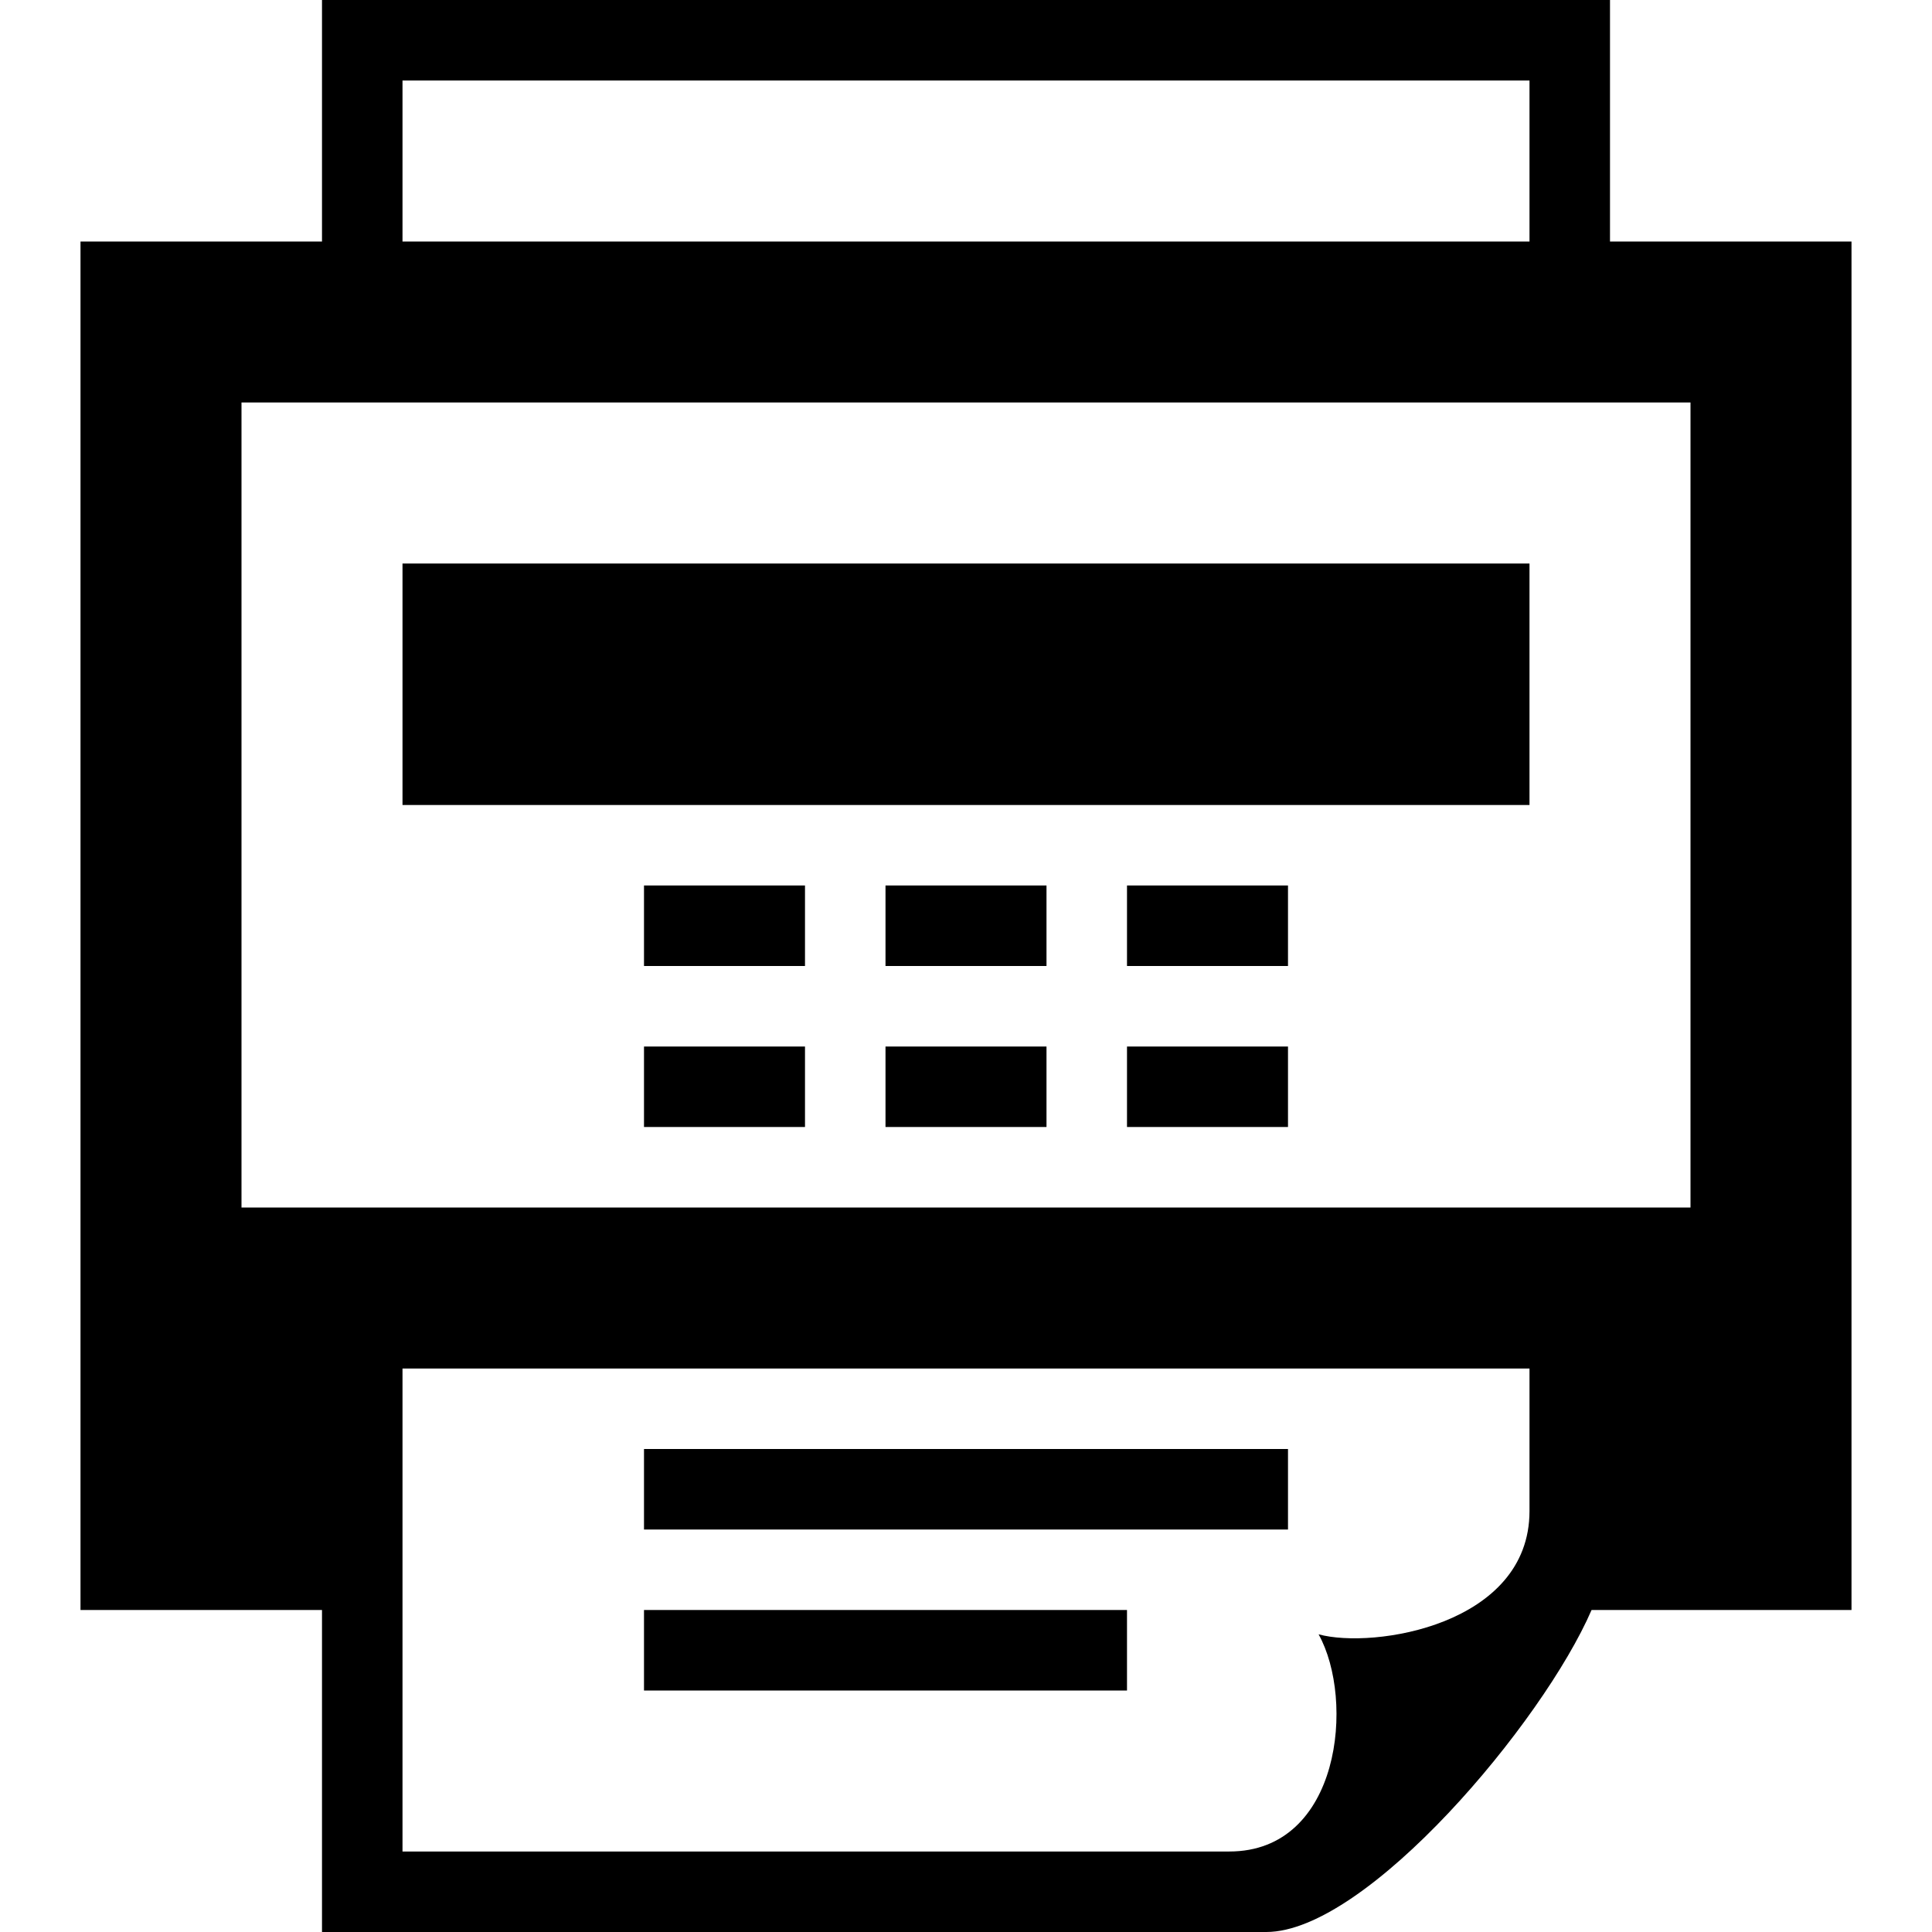 <svg xmlns="http://www.w3.org/2000/svg" width="24" height="24" viewBox="0 0 24 24"><path d="M8 13v1h2v-1h-2zm2-1v-1h-2v1h2zm1 1v1h2v-1h-2zm2-1v-1h-2v1h2zm1 1v1h2v-1h-2zm2-1v-1h-2v1h2zm3-5h-14v3h14v-3zm-3 11h-8v1h8v-1zm-2 2h-6v1h6v-1zm6-17v-3h-16v3h-3v17h3v4h11.73c1.248 0 3.437-2.604 4.041-4h3.229v-17h-3zm-15-2h14v2h-14v-2zm14 17.771c0 1.418-1.943 1.717-2.62 1.531.453.813.276 2.698-1.109 2.698h-10.271v-6h14v1.771zm2-3.771h-18v-10h18v10z"/></svg>
